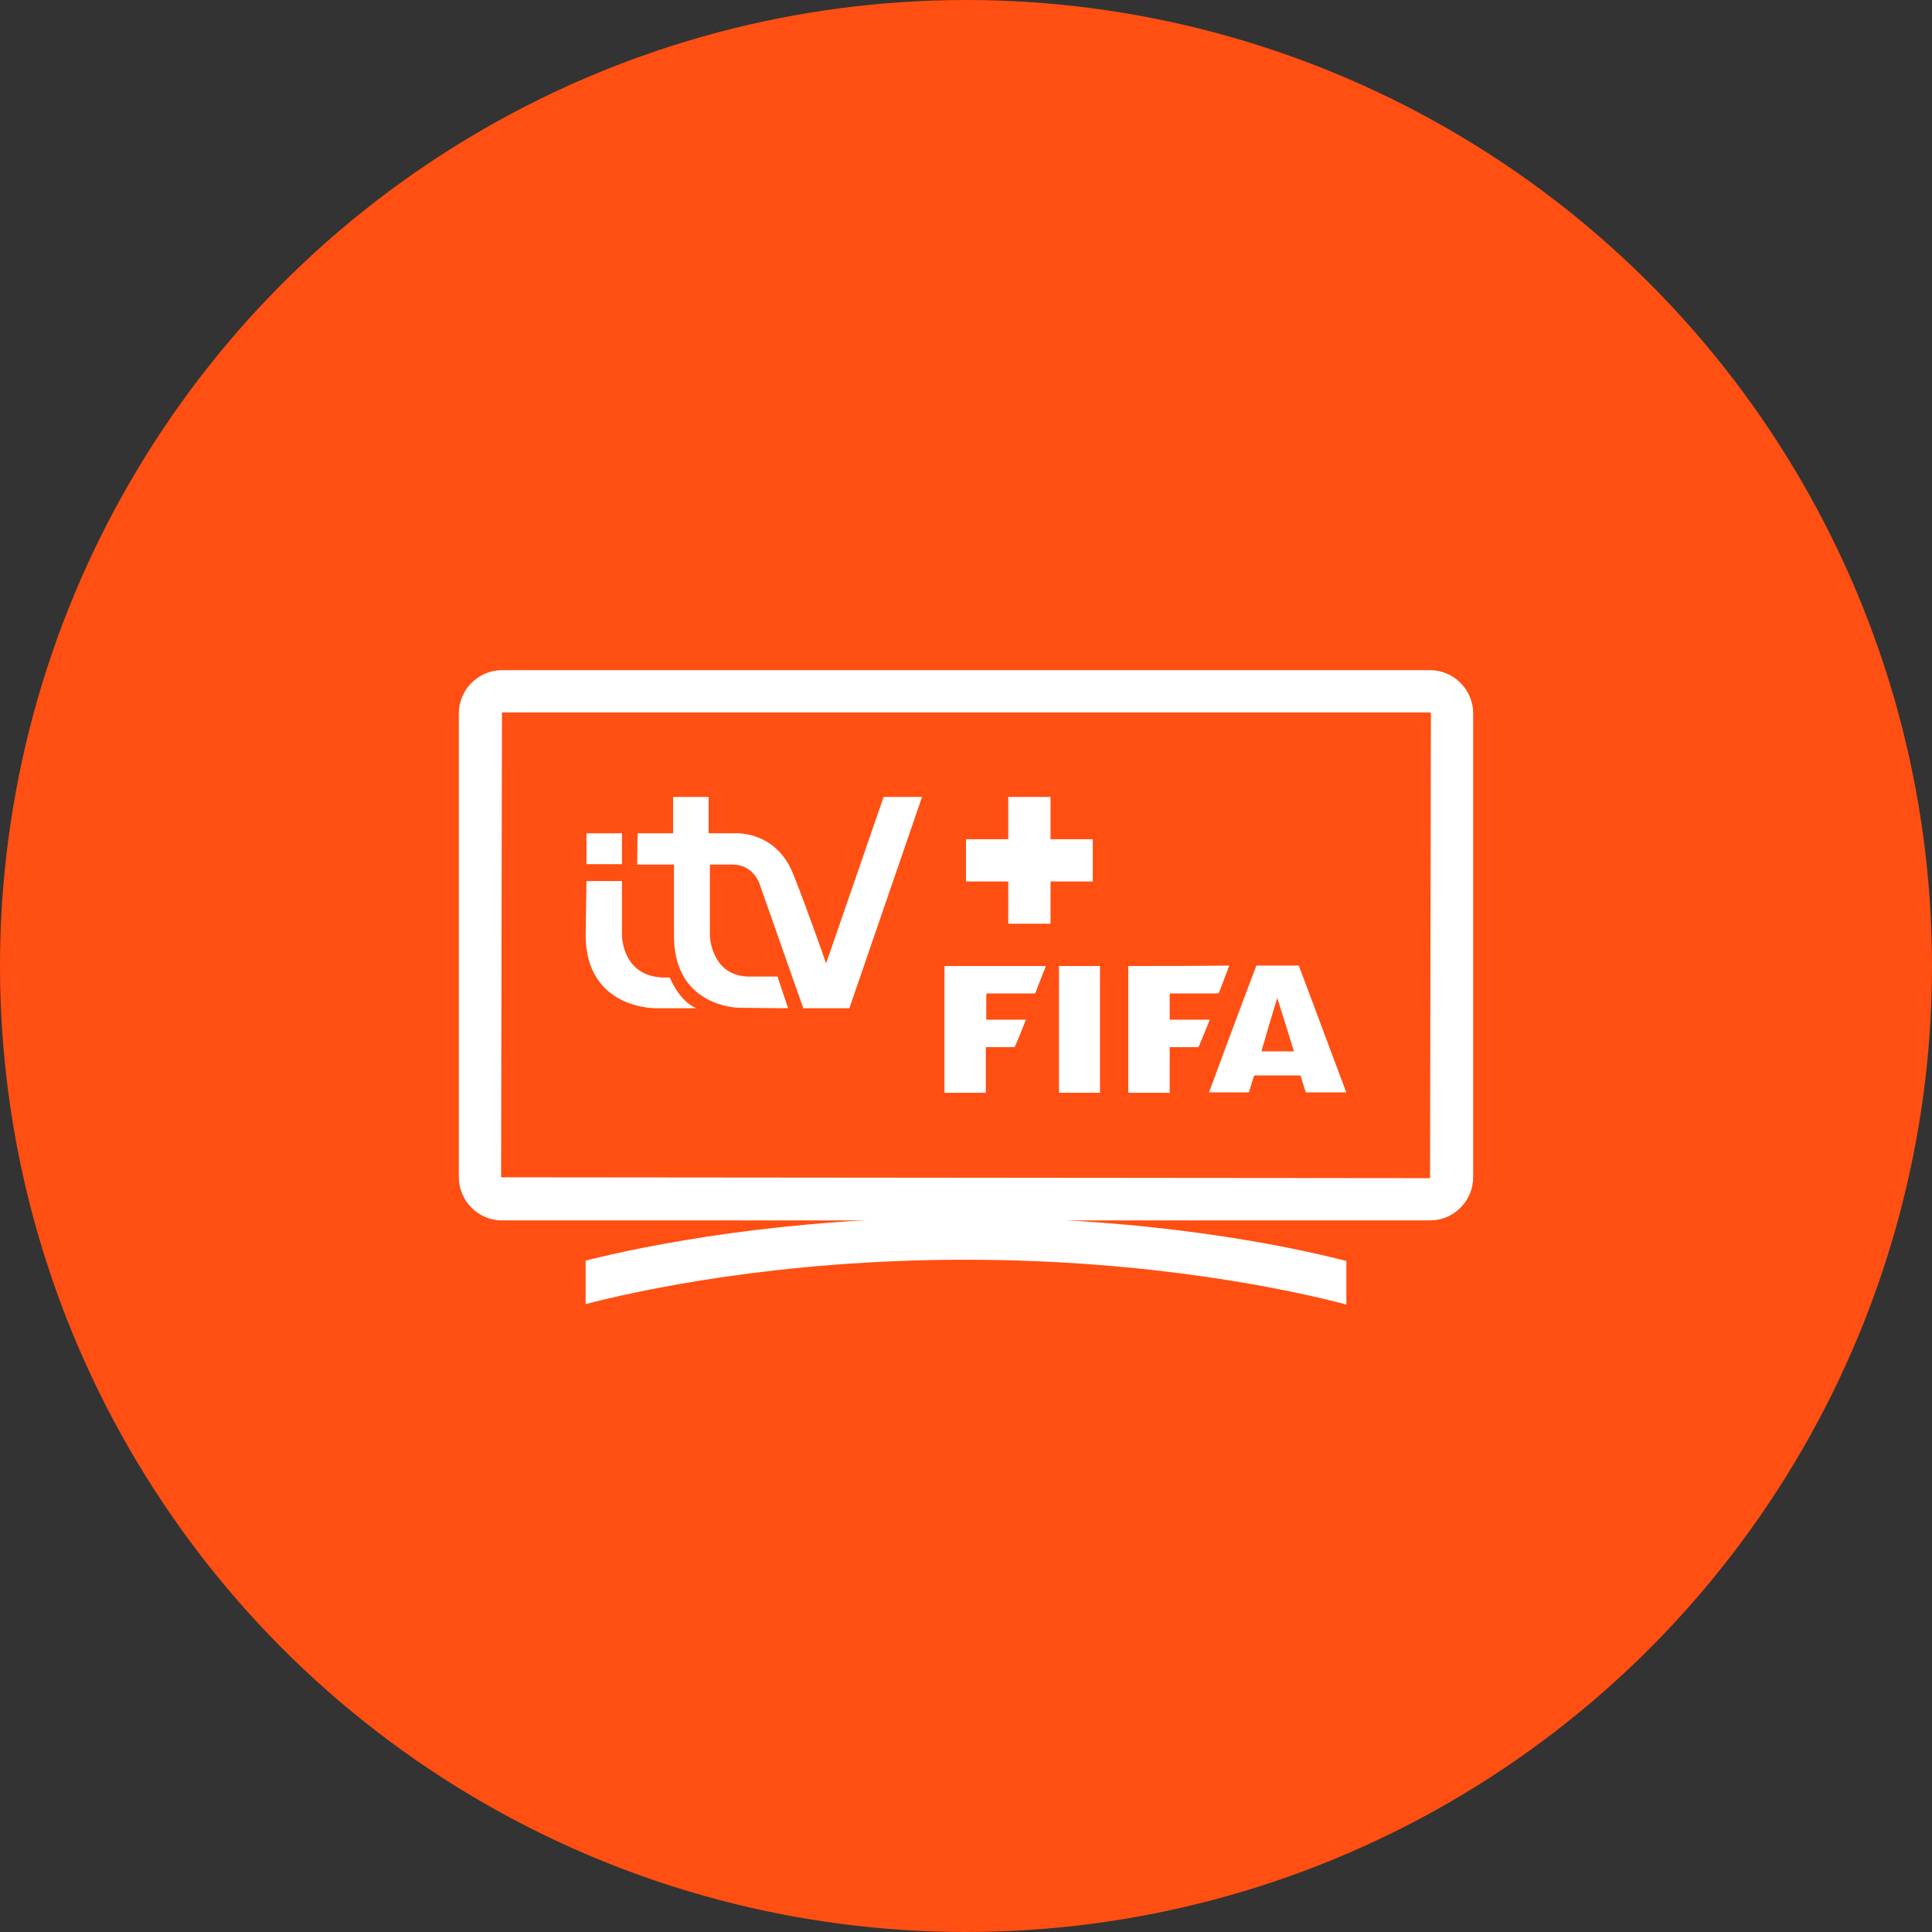 <?xml version="1.0" encoding="UTF-8"?>
<svg width="80px" height="80px" viewBox="0 0 80 80" version="1.1" xmlns="http://www.w3.org/2000/svg" xmlns:xlink="http://www.w3.org/1999/xlink">
    <rect x="0" y="0" width="80" height="80" fill="#333333" stroke="none"/>
    <!-- Generator: Sketch 57.1 (83088) - https://sketch.com -->
    <title>152-C80px</title>
    <desc>Created with Sketch.</desc>
    <g id="NEW_icons" stroke="none" stroke-width="1" fill="none" fill-rule="evenodd">
        <g id="icons_UD_new-Copy" transform="translate(-1002, -19558)">
            <g id="152-C80px" transform="translate(1002, 19558)">
                <circle id="Oval-Copy-914" fill="#FF4F12" cx="40" cy="40" r="40"></circle>
                <g id="152-B32px-Copy-6" transform="translate(12, 12)">
                    <path d="M47.215,17.5 L47.25,17.535 L47.215,36.785 L8.75,36.75 L8.785,17.5 L47.215,17.5 L47.215,17.5 Z M47.215,15.75 L8.785,15.75 C7.805,15.75 7,16.555 7,17.535 L7,36.75 C7,37.73 7.805,38.535 8.785,38.535 L47.215,38.535 C48.195,38.535 49,37.73 49,36.75 L49,17.535 C49,16.555 48.195,15.75 47.215,15.75 L47.215,15.75 Z" id="Shape" fill="#FFFFFF" fill-rule="nonzero"></path>
                    <g id="Group" transform="translate(12.25, 21)" fill="#FFFFFF" fill-rule="nonzero">
                        <rect id="Rectangle" x="0.035" y="1.505" width="1.47" height="1.278"></rect>
                        <path d="M0.035,3.482 L1.505,3.482 L1.505,5.74 C1.505,5.74 1.505,7.595 3.482,7.473 C3.482,7.473 3.868,8.453 4.585,8.75 L2.958,8.75 C2.958,8.75 0,8.838 0,5.705 L0.035,3.482 Z" id="Path"></path>
                        <path d="M2.152,1.505 L3.623,1.505 L3.623,0 L5.093,0 L5.093,1.505 L6.125,1.505 C6.125,1.505 7.857,1.347 8.592,3.185 C9.24,4.812 9.957,6.895 9.957,6.895 L12.338,0 L13.93,0 L10.92,8.75 L9.012,8.75 L7.228,3.675 C7.228,3.675 7,2.8 6.072,2.8 C5.478,2.8 5.145,2.8 5.145,2.8 L5.145,5.758 C5.145,5.758 5.197,7.438 6.79,7.438 L7.945,7.438 L8.383,8.75 C8.383,8.75 6.615,8.732 6.44,8.732 C5.723,8.732 3.658,8.348 3.658,5.758 L3.658,2.8 L2.135,2.8 L2.152,1.505 Z" id="Path"></path>
                    </g>
                    <g id="Group" transform="translate(26.25, 26.25)" fill="#FFFFFF" fill-rule="nonzero">
                        <path d="M15.54,1.732 C15.54,1.75 15.557,1.785 15.557,1.802 C16.205,3.518 16.835,5.232 17.483,6.947 C17.483,6.965 17.483,6.965 17.5,6.982 C16.94,6.982 16.38,6.982 15.82,6.982 C15.785,6.86 15.732,6.72 15.697,6.598 C15.662,6.51 15.645,6.405 15.61,6.317 C15.61,6.282 15.592,6.282 15.557,6.282 C14.945,6.282 14.332,6.282 13.72,6.282 C13.685,6.282 13.685,6.3 13.668,6.317 C13.598,6.527 13.545,6.737 13.475,6.947 C13.475,6.965 13.475,6.965 13.457,6.982 C12.915,6.982 12.373,6.982 11.812,6.982 C12.46,5.232 13.107,3.482 13.773,1.732 C14.367,1.732 14.963,1.732 15.54,1.732 Z M13.982,5.285 C14.438,5.285 14.875,5.285 15.33,5.285 C15.102,4.55 14.875,3.833 14.648,3.098 C14.648,3.098 14.648,3.098 14.63,3.098 C14.402,3.833 14.193,4.55 13.982,5.285 Z" id="Shape"></path>
                        <path d="M5.058,1.75 C4.952,2.013 4.848,2.292 4.742,2.555 C4.707,2.643 4.673,2.748 4.638,2.835 C4.62,2.87 4.603,2.888 4.567,2.888 C3.938,2.888 3.29,2.888 2.66,2.888 C2.59,2.888 2.59,2.888 2.59,2.958 C2.59,3.272 2.59,3.605 2.59,3.92 C2.59,3.973 2.59,3.973 2.643,3.973 C3.15,3.973 3.675,3.973 4.183,3.973 C4.2,3.973 4.218,3.973 4.235,3.973 C4.235,3.99 4.235,4.008 4.218,4.008 C4.077,4.357 3.938,4.725 3.78,5.075 C3.763,5.11 3.763,5.11 3.728,5.11 C3.36,5.11 2.993,5.11 2.625,5.11 C2.607,5.11 2.59,5.11 2.572,5.11 C2.572,5.74 2.572,6.37 2.572,7 C2.555,7 2.538,7 2.52,7 C1.978,7 1.452,7 0.91,7 C0.892,7 0.875,7 0.858,7 C0.858,5.25 0.858,3.5 0.858,1.75 C2.275,1.75 3.675,1.75 5.058,1.75 Z" id="Path"></path>
                        <path d="M12.652,1.732 C12.547,1.995 12.46,2.257 12.355,2.52 C12.32,2.625 12.268,2.73 12.232,2.835 C12.215,2.87 12.197,2.888 12.162,2.888 C11.533,2.888 10.902,2.888 10.255,2.888 C10.168,2.888 10.185,2.888 10.185,2.958 C10.185,3.272 10.185,3.587 10.185,3.92 C10.185,3.938 10.185,3.955 10.185,3.973 C10.745,3.973 11.287,3.973 11.848,3.973 C11.848,3.99 11.83,4.008 11.83,4.008 C11.69,4.357 11.55,4.707 11.393,5.075 C11.375,5.11 11.357,5.11 11.322,5.11 C10.955,5.11 10.588,5.11 10.238,5.11 C10.22,5.11 10.203,5.11 10.185,5.11 C10.185,5.74 10.185,6.37 10.185,7 C9.607,7 9.047,7 8.47,7 C8.47,6.982 8.47,6.965 8.47,6.947 C8.47,5.232 8.47,3.518 8.47,1.82 C8.47,1.802 8.47,1.785 8.47,1.75 C9.87,1.75 11.252,1.75 12.652,1.732 Z" id="Path"></path>
                        <path d="M7.298,1.75 C7.298,2.467 7.298,3.203 7.298,3.92 C7.298,4.935 7.298,5.933 7.298,6.947 C7.298,6.965 7.298,6.982 7.298,7 C6.737,7 6.178,7 5.6,7 C5.6,6.982 5.6,6.965 5.6,6.965 C5.6,5.232 5.6,3.518 5.6,1.785 C5.6,1.768 5.6,1.768 5.6,1.75 C6.16,1.75 6.72,1.75 7.298,1.75 Z" id="Path"></path>
                    </g>
                    <polygon id="Path" fill="#FFFFFF" fill-rule="nonzero" points="33.25 22.75 31.5 22.75 31.5 21 29.75 21 29.75 22.75 28 22.75 28 24.5 29.75 24.5 29.75 26.25 31.5 26.25 31.5 24.5 33.25 24.5"></polygon>
                    <path d="M27.965,38.413 C20.422,38.413 14.77,39.568 12.25,40.197 L12.25,42 C14.402,41.44 20.195,40.163 27.965,40.163 C35.805,40.163 41.633,41.458 43.75,42.017 L43.75,40.215 C41.248,39.568 35.578,38.413 27.965,38.413 Z" id="Path" fill="#FFFFFF" fill-rule="nonzero"></path>
                    <rect id="Rectangle" x="0" y="0" width="56" height="56"></rect>
                </g>
            </g>
        </g>
    </g>
</svg>